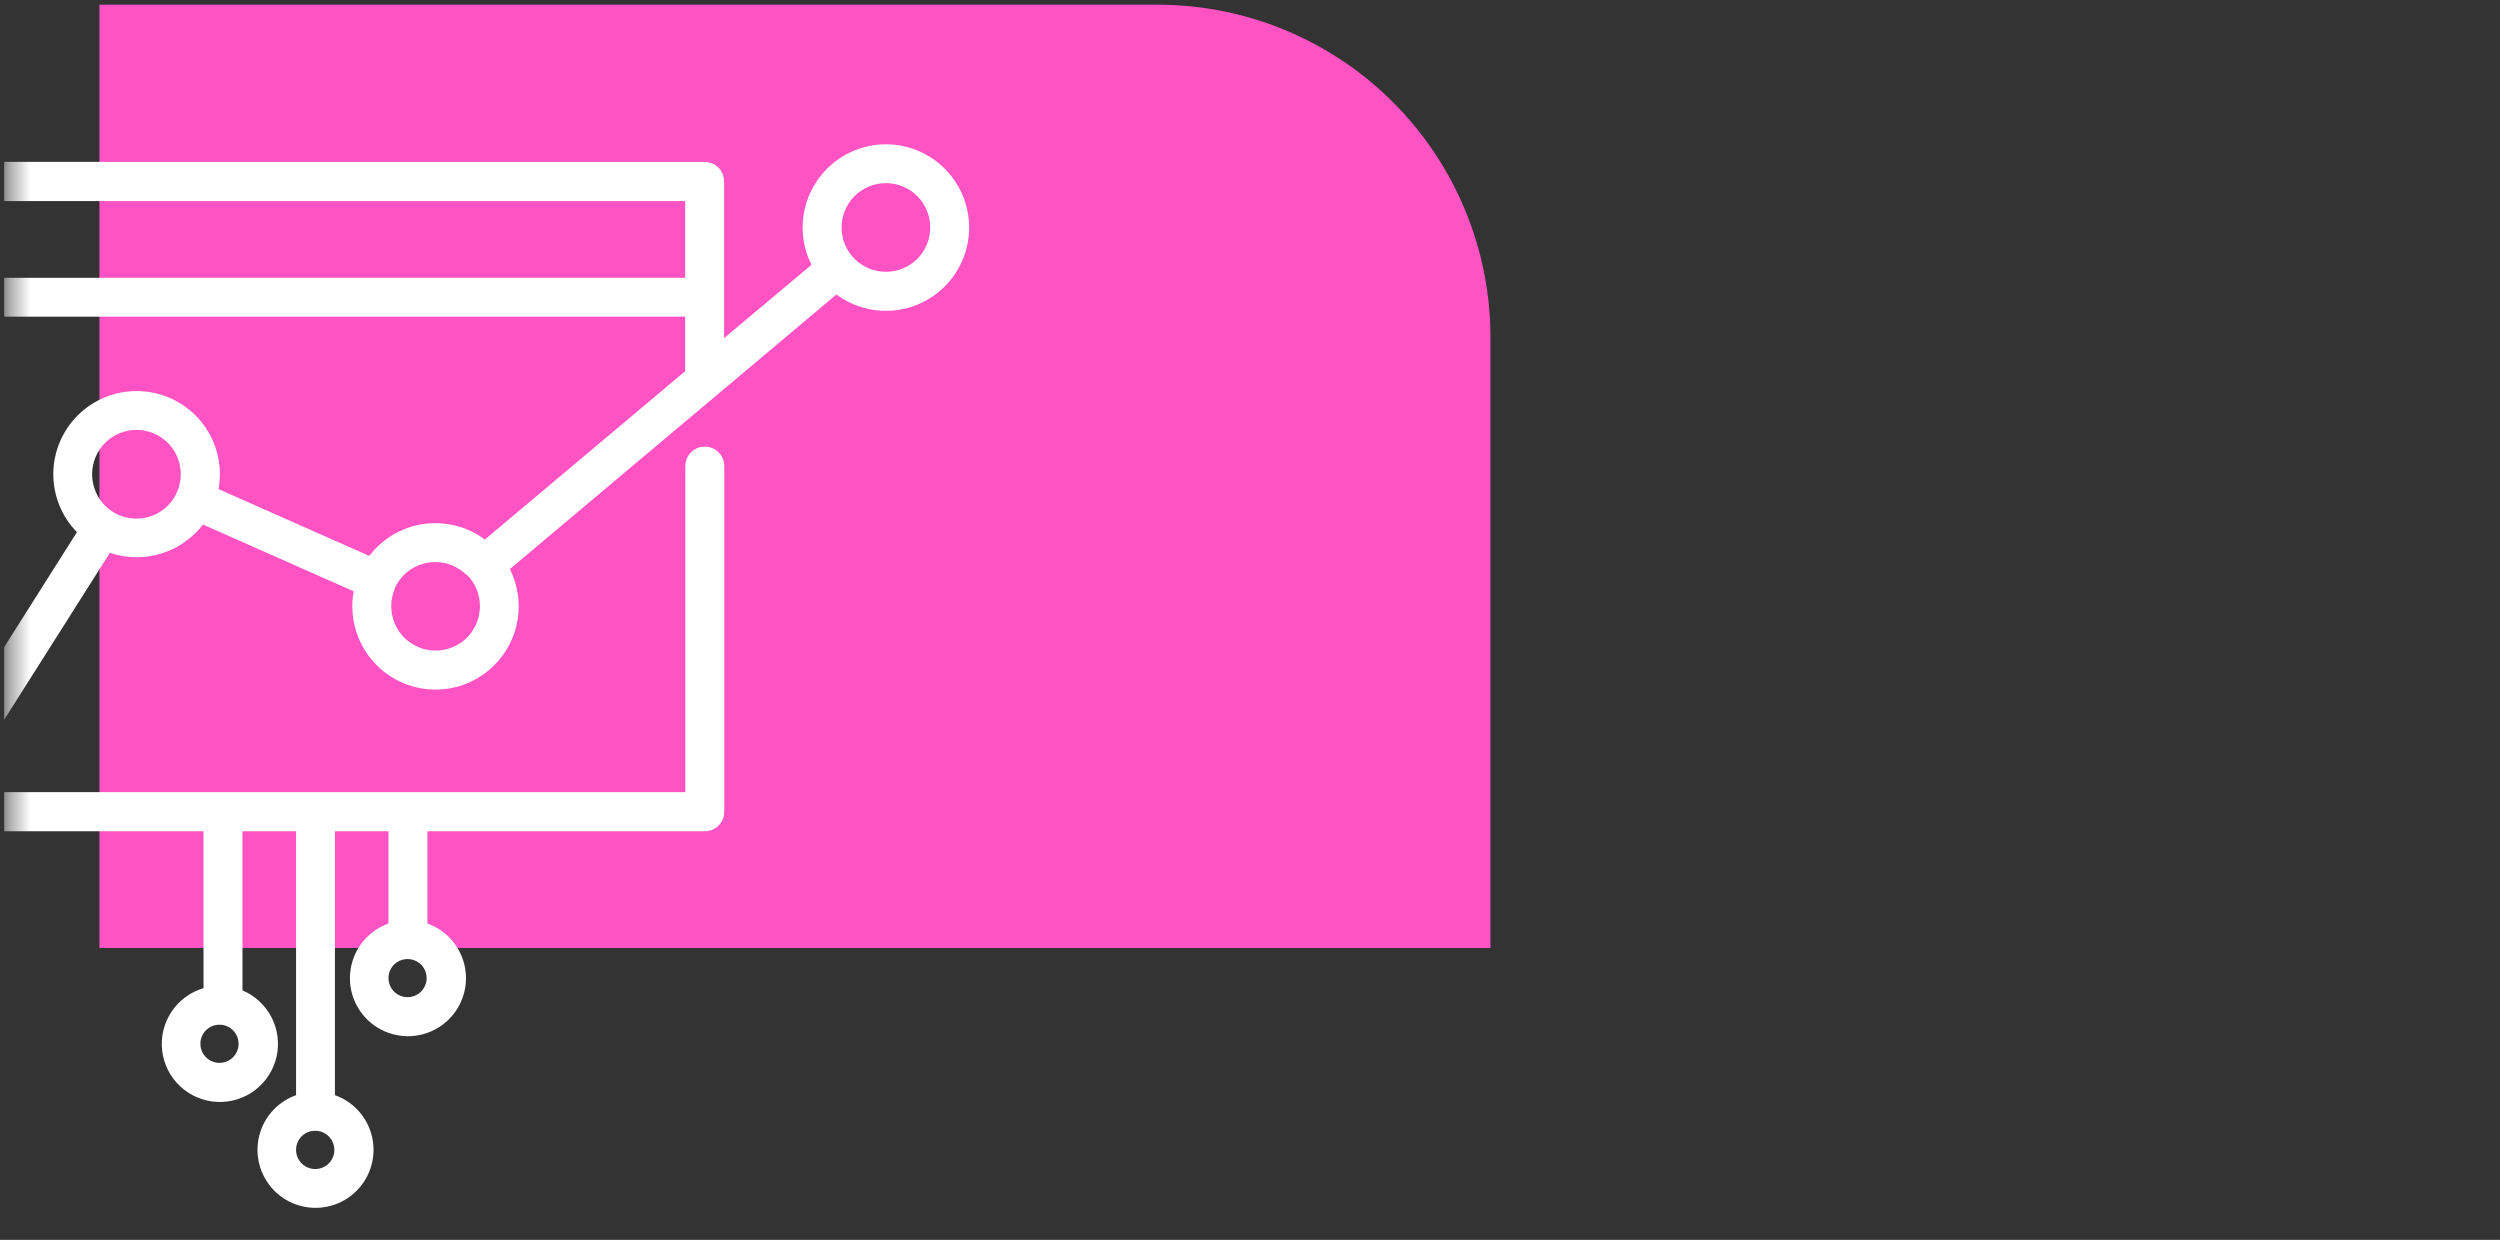 <svg width="123" height="61" viewBox="0 0 123 61" fill="none" xmlns="http://www.w3.org/2000/svg">
<rect x="0" y="0" width="123" height="61" fill="#333333" stroke="none"/>
<g clip-path="url(#clip0_2530_3993)">
<path d="M4.892 0.231H56.957C61.3 0.231 65.464 1.956 68.535 5.027C71.605 8.097 73.331 12.262 73.331 16.604V46.641H4.892V0.231Z" fill="#FF52C3"/>
<mask id="mask0_2530_3993" style="mask-type:luminance" maskUnits="userSpaceOnUse" x="0" y="0" width="123" height="61">
<path d="M0.388 0.231H97.484C104.091 0.231 110.427 2.856 115.099 7.527C119.771 12.199 122.395 18.536 122.395 25.143V60.487H0.388V0.231Z" fill="white"/>
</mask>
<g mask="url(#mask0_2530_3993)">
<path fill-rule="evenodd" clip-rule="evenodd" d="M15.833 10.494H54.252V17.204H15.833V10.494ZM14.593 36.83C15.268 36.83 15.928 37.03 16.49 37.405C17.051 37.781 17.489 38.314 17.747 38.938C18.005 39.562 18.073 40.248 17.941 40.91C17.809 41.573 17.484 42.181 17.006 42.658C16.528 43.136 15.92 43.46 15.257 43.592C14.595 43.723 13.908 43.655 13.285 43.397C12.661 43.138 12.128 42.7 11.753 42.138C11.378 41.576 11.179 40.916 11.179 40.241C11.179 39.793 11.268 39.349 11.439 38.935C11.611 38.521 11.862 38.145 12.179 37.828C12.496 37.511 12.873 37.26 13.287 37.089C13.701 36.917 14.145 36.829 14.593 36.83ZM25.22 20.372C25.895 20.373 26.555 20.574 27.115 20.95C27.676 21.325 28.113 21.859 28.37 22.483C28.628 23.107 28.695 23.793 28.562 24.455C28.43 25.116 28.104 25.724 27.627 26.201C27.149 26.678 26.541 27.003 25.879 27.134C25.217 27.265 24.53 27.197 23.907 26.939C23.284 26.68 22.751 26.242 22.376 25.681C22.001 25.12 21.801 24.46 21.801 23.785C21.801 22.88 22.161 22.012 22.801 21.371C23.441 20.731 24.309 20.372 25.215 20.372H25.22ZM40.077 26.991C40.752 26.991 41.412 27.191 41.973 27.566C42.535 27.941 42.972 28.474 43.231 29.098C43.489 29.722 43.557 30.409 43.425 31.07C43.293 31.733 42.968 32.341 42.491 32.818C42.013 33.296 41.405 33.621 40.743 33.753C40.081 33.884 39.394 33.817 38.77 33.558C38.147 33.3 37.614 32.862 37.238 32.301C36.863 31.74 36.663 31.08 36.663 30.405C36.663 29.956 36.751 29.512 36.922 29.098C37.094 28.684 37.345 28.307 37.662 27.99C37.979 27.673 38.356 27.421 38.77 27.25C39.184 27.079 39.629 26.991 40.077 26.991ZM62.27 8.34C62.946 8.34 63.605 8.54 64.167 8.915C64.728 9.29 65.166 9.824 65.424 10.447C65.683 11.071 65.75 11.758 65.618 12.42C65.487 13.082 65.162 13.69 64.684 14.168C64.207 14.645 63.598 14.97 62.936 15.102C62.274 15.233 61.588 15.166 60.964 14.908C60.34 14.649 59.807 14.212 59.432 13.65C59.057 13.089 58.856 12.429 58.856 11.754C58.856 11.305 58.943 10.86 59.115 10.446C59.286 10.031 59.538 9.654 59.855 9.336C60.172 9.019 60.548 8.767 60.963 8.595C61.377 8.423 61.821 8.334 62.27 8.334V8.34Z" fill="#FF52C3"/>
<path fill-rule="evenodd" clip-rule="evenodd" d="M19.113 48.125C19.113 48.279 19.152 48.431 19.225 48.566C19.298 48.702 19.403 48.818 19.531 48.904C19.66 48.989 19.807 49.042 19.961 49.057C20.114 49.072 20.269 49.049 20.412 48.989C20.554 48.93 20.68 48.837 20.778 48.718C20.875 48.599 20.942 48.457 20.973 48.306C21.003 48.155 20.995 47.998 20.951 47.851C20.906 47.703 20.826 47.569 20.717 47.459C20.545 47.291 20.317 47.194 20.076 47.186H20.027C19.787 47.192 19.558 47.29 19.387 47.459C19.299 47.547 19.23 47.651 19.183 47.765C19.136 47.879 19.112 48.001 19.113 48.125ZM-4.753 35.953V8.923C-4.753 8.669 -4.652 8.425 -4.473 8.245C-4.293 8.066 -4.049 7.965 -3.795 7.965H34.668C34.922 7.965 35.165 8.066 35.345 8.245C35.525 8.425 35.626 8.669 35.626 8.923V16.634L39.924 13.029C39.538 12.261 39.404 11.39 39.541 10.541C39.679 9.692 40.081 8.908 40.69 8.301C41.07 7.92 41.522 7.618 42.019 7.412C42.516 7.205 43.048 7.099 43.587 7.099C44.125 7.099 44.658 7.205 45.154 7.412C45.652 7.618 46.103 7.92 46.483 8.301L46.538 8.359C47.281 9.131 47.692 10.164 47.682 11.236C47.671 12.308 47.241 13.333 46.483 14.091C45.79 14.786 44.87 15.209 43.892 15.282C42.913 15.355 41.941 15.073 41.153 14.488L25.086 27.998C25.472 28.767 25.606 29.637 25.469 30.486C25.331 31.335 24.929 32.119 24.32 32.726C23.94 33.107 23.489 33.409 22.993 33.615C22.496 33.822 21.964 33.928 21.426 33.928C20.888 33.928 20.356 33.822 19.86 33.615C19.363 33.409 18.912 33.107 18.532 32.726C18.064 32.257 17.717 31.681 17.52 31.049C17.322 30.416 17.281 29.745 17.399 29.093L9.986 25.808C9.876 25.953 9.756 26.09 9.627 26.219L9.567 26.273C9.025 26.794 8.35 27.155 7.616 27.318C6.882 27.482 6.118 27.44 5.406 27.199L-0.852 37.079C-0.34 37.605 0.022 38.259 0.196 38.973H33.718V22.931C33.718 22.677 33.819 22.433 33.998 22.253C34.178 22.074 34.422 21.973 34.676 21.973C34.93 21.973 35.174 22.074 35.353 22.253C35.533 22.433 35.634 22.677 35.634 22.931V39.939C35.634 40.193 35.533 40.437 35.353 40.617C35.174 40.797 34.93 40.898 34.676 40.898H21.029V45.436C21.522 45.612 21.957 45.92 22.287 46.326C22.617 46.732 22.829 47.221 22.9 47.739C22.971 48.258 22.898 48.785 22.689 49.265C22.48 49.745 22.144 50.158 21.716 50.46C21.288 50.761 20.786 50.94 20.264 50.975C19.742 51.01 19.22 50.901 18.756 50.66C18.291 50.42 17.902 50.056 17.631 49.608C17.359 49.161 17.215 48.648 17.216 48.125C17.217 47.536 17.4 46.962 17.739 46.48C18.079 45.999 18.558 45.635 19.113 45.436V40.898H16.479V53.882C16.878 54.025 17.241 54.254 17.541 54.553C17.979 54.99 18.263 55.558 18.35 56.17C18.437 56.783 18.322 57.407 18.024 57.949C17.725 58.491 17.259 58.922 16.695 59.176C16.13 59.429 15.499 59.493 14.895 59.357C14.291 59.221 13.748 58.893 13.348 58.421C12.947 57.95 12.71 57.361 12.673 56.743C12.636 56.126 12.8 55.513 13.142 54.996C13.483 54.48 13.983 54.089 14.566 53.882V40.898H11.93V48.727C12.55 48.989 13.058 49.462 13.364 50.062C13.67 50.662 13.754 51.351 13.602 52.007C13.449 52.663 13.07 53.244 12.531 53.647C11.992 54.051 11.327 54.252 10.655 54.213C9.982 54.175 9.345 53.9 8.855 53.438C8.366 52.975 8.055 52.355 7.978 51.685C7.902 51.016 8.064 50.341 8.436 49.78C8.808 49.219 9.367 48.807 10.013 48.617V40.898H0.174C-0.004 41.633 -0.383 42.304 -0.921 42.836L-0.981 42.891C-1.752 43.636 -2.785 44.048 -3.857 44.038C-4.929 44.027 -5.954 43.595 -6.711 42.836C-7.091 42.456 -7.393 42.005 -7.599 41.509C-7.805 41.012 -7.911 40.48 -7.911 39.942C-7.911 39.404 -7.805 38.872 -7.599 38.376C-7.393 37.879 -7.091 37.428 -6.711 37.048C-6.177 36.511 -5.505 36.133 -4.77 35.953H-4.753ZM33.71 18.255V15.581H-2.837V35.956C-2.714 35.986 -2.591 36.022 -2.47 36.063L3.785 26.183C3.033 25.413 2.615 24.377 2.623 23.3C2.631 22.224 3.063 21.194 3.826 20.434C4.596 19.669 5.636 19.24 6.721 19.24C7.806 19.24 8.847 19.669 9.616 20.434C9.997 20.814 10.3 21.264 10.506 21.761C10.712 22.258 10.818 22.79 10.818 23.328C10.817 23.575 10.795 23.821 10.752 24.064L18.166 27.349C18.276 27.205 18.395 27.069 18.524 26.941C19.218 26.246 20.138 25.823 21.117 25.751C22.096 25.678 23.069 25.959 23.857 26.544L33.712 18.261L33.71 18.255ZM33.71 9.892H-2.837V13.667H33.71V9.892ZM-2.265 38.393C-2.675 37.986 -3.229 37.757 -3.807 37.757C-4.385 37.757 -4.94 37.986 -5.35 38.393C-5.758 38.803 -5.987 39.358 -5.987 39.937C-5.987 40.515 -5.758 41.07 -5.35 41.481C-4.946 41.881 -4.403 42.109 -3.834 42.117C-3.266 42.124 -2.717 41.909 -2.303 41.519L-2.265 41.478C-1.857 41.068 -1.628 40.512 -1.628 39.934C-1.628 39.355 -1.857 38.8 -2.265 38.39V38.393ZM8.258 21.789C7.848 21.381 7.293 21.152 6.714 21.152C6.136 21.152 5.581 21.381 5.17 21.789C4.762 22.2 4.532 22.755 4.532 23.335C4.532 23.914 4.762 24.47 5.17 24.88C5.574 25.281 6.118 25.509 6.686 25.516C7.255 25.523 7.804 25.309 8.217 24.918L8.258 24.875C8.666 24.464 8.894 23.91 8.894 23.332C8.894 22.754 8.666 22.2 8.258 21.789ZM22.956 28.291C22.546 27.883 21.991 27.654 21.412 27.654C20.834 27.654 20.279 27.883 19.868 28.291C19.683 28.477 19.533 28.695 19.425 28.934V28.951V28.965C19.309 29.237 19.25 29.53 19.25 29.827C19.25 30.406 19.479 30.96 19.888 31.371C20.298 31.779 20.853 32.008 21.432 32.008C22.01 32.008 22.565 31.779 22.976 31.371C23.384 30.96 23.612 30.405 23.612 29.827C23.612 29.248 23.384 28.693 22.976 28.283L22.956 28.291ZM45.131 9.648C44.72 9.24 44.165 9.011 43.587 9.011C43.008 9.011 42.453 9.24 42.043 9.648C41.635 10.059 41.406 10.614 41.406 11.192C41.406 11.771 41.635 12.326 42.043 12.736C42.453 13.144 43.008 13.373 43.587 13.373C44.165 13.373 44.72 13.144 45.131 12.736C45.531 12.333 45.76 11.789 45.767 11.22C45.774 10.652 45.559 10.103 45.169 9.689L45.128 9.648H45.131ZM15.505 55.634H15.48C15.239 55.639 15.01 55.737 14.839 55.908C14.664 56.084 14.566 56.323 14.566 56.573C14.566 56.822 14.664 57.061 14.839 57.238C14.948 57.347 15.082 57.429 15.229 57.474C15.376 57.52 15.532 57.529 15.684 57.501C15.835 57.472 15.977 57.406 16.098 57.31C16.218 57.213 16.313 57.089 16.374 56.947C16.435 56.806 16.46 56.651 16.447 56.498C16.434 56.344 16.384 56.196 16.301 56.066C16.217 55.936 16.104 55.829 15.969 55.754C15.835 55.678 15.684 55.637 15.529 55.634H15.505ZM9.86 51.355C9.86 51.509 9.898 51.662 9.971 51.798C10.044 51.934 10.149 52.05 10.277 52.136C10.406 52.222 10.554 52.275 10.707 52.29C10.861 52.305 11.016 52.282 11.159 52.222C11.302 52.163 11.428 52.069 11.525 51.95C11.623 51.83 11.69 51.688 11.72 51.537C11.75 51.385 11.742 51.228 11.697 51.081C11.652 50.933 11.571 50.799 11.461 50.69C11.375 50.602 11.271 50.533 11.158 50.486C11.044 50.439 10.922 50.415 10.799 50.416C10.675 50.415 10.553 50.439 10.439 50.486C10.325 50.533 10.221 50.602 10.133 50.689C10.046 50.777 9.977 50.881 9.93 50.995C9.883 51.109 9.859 51.231 9.86 51.355Z" fill="white"/>
</g>
</g>
<defs>
<clipPath id="clip0_2530_3993">
<rect width="122.369" height="60.5" fill="white" transform="translate(0.2)"/>
</clipPath>
</defs>
</svg>

